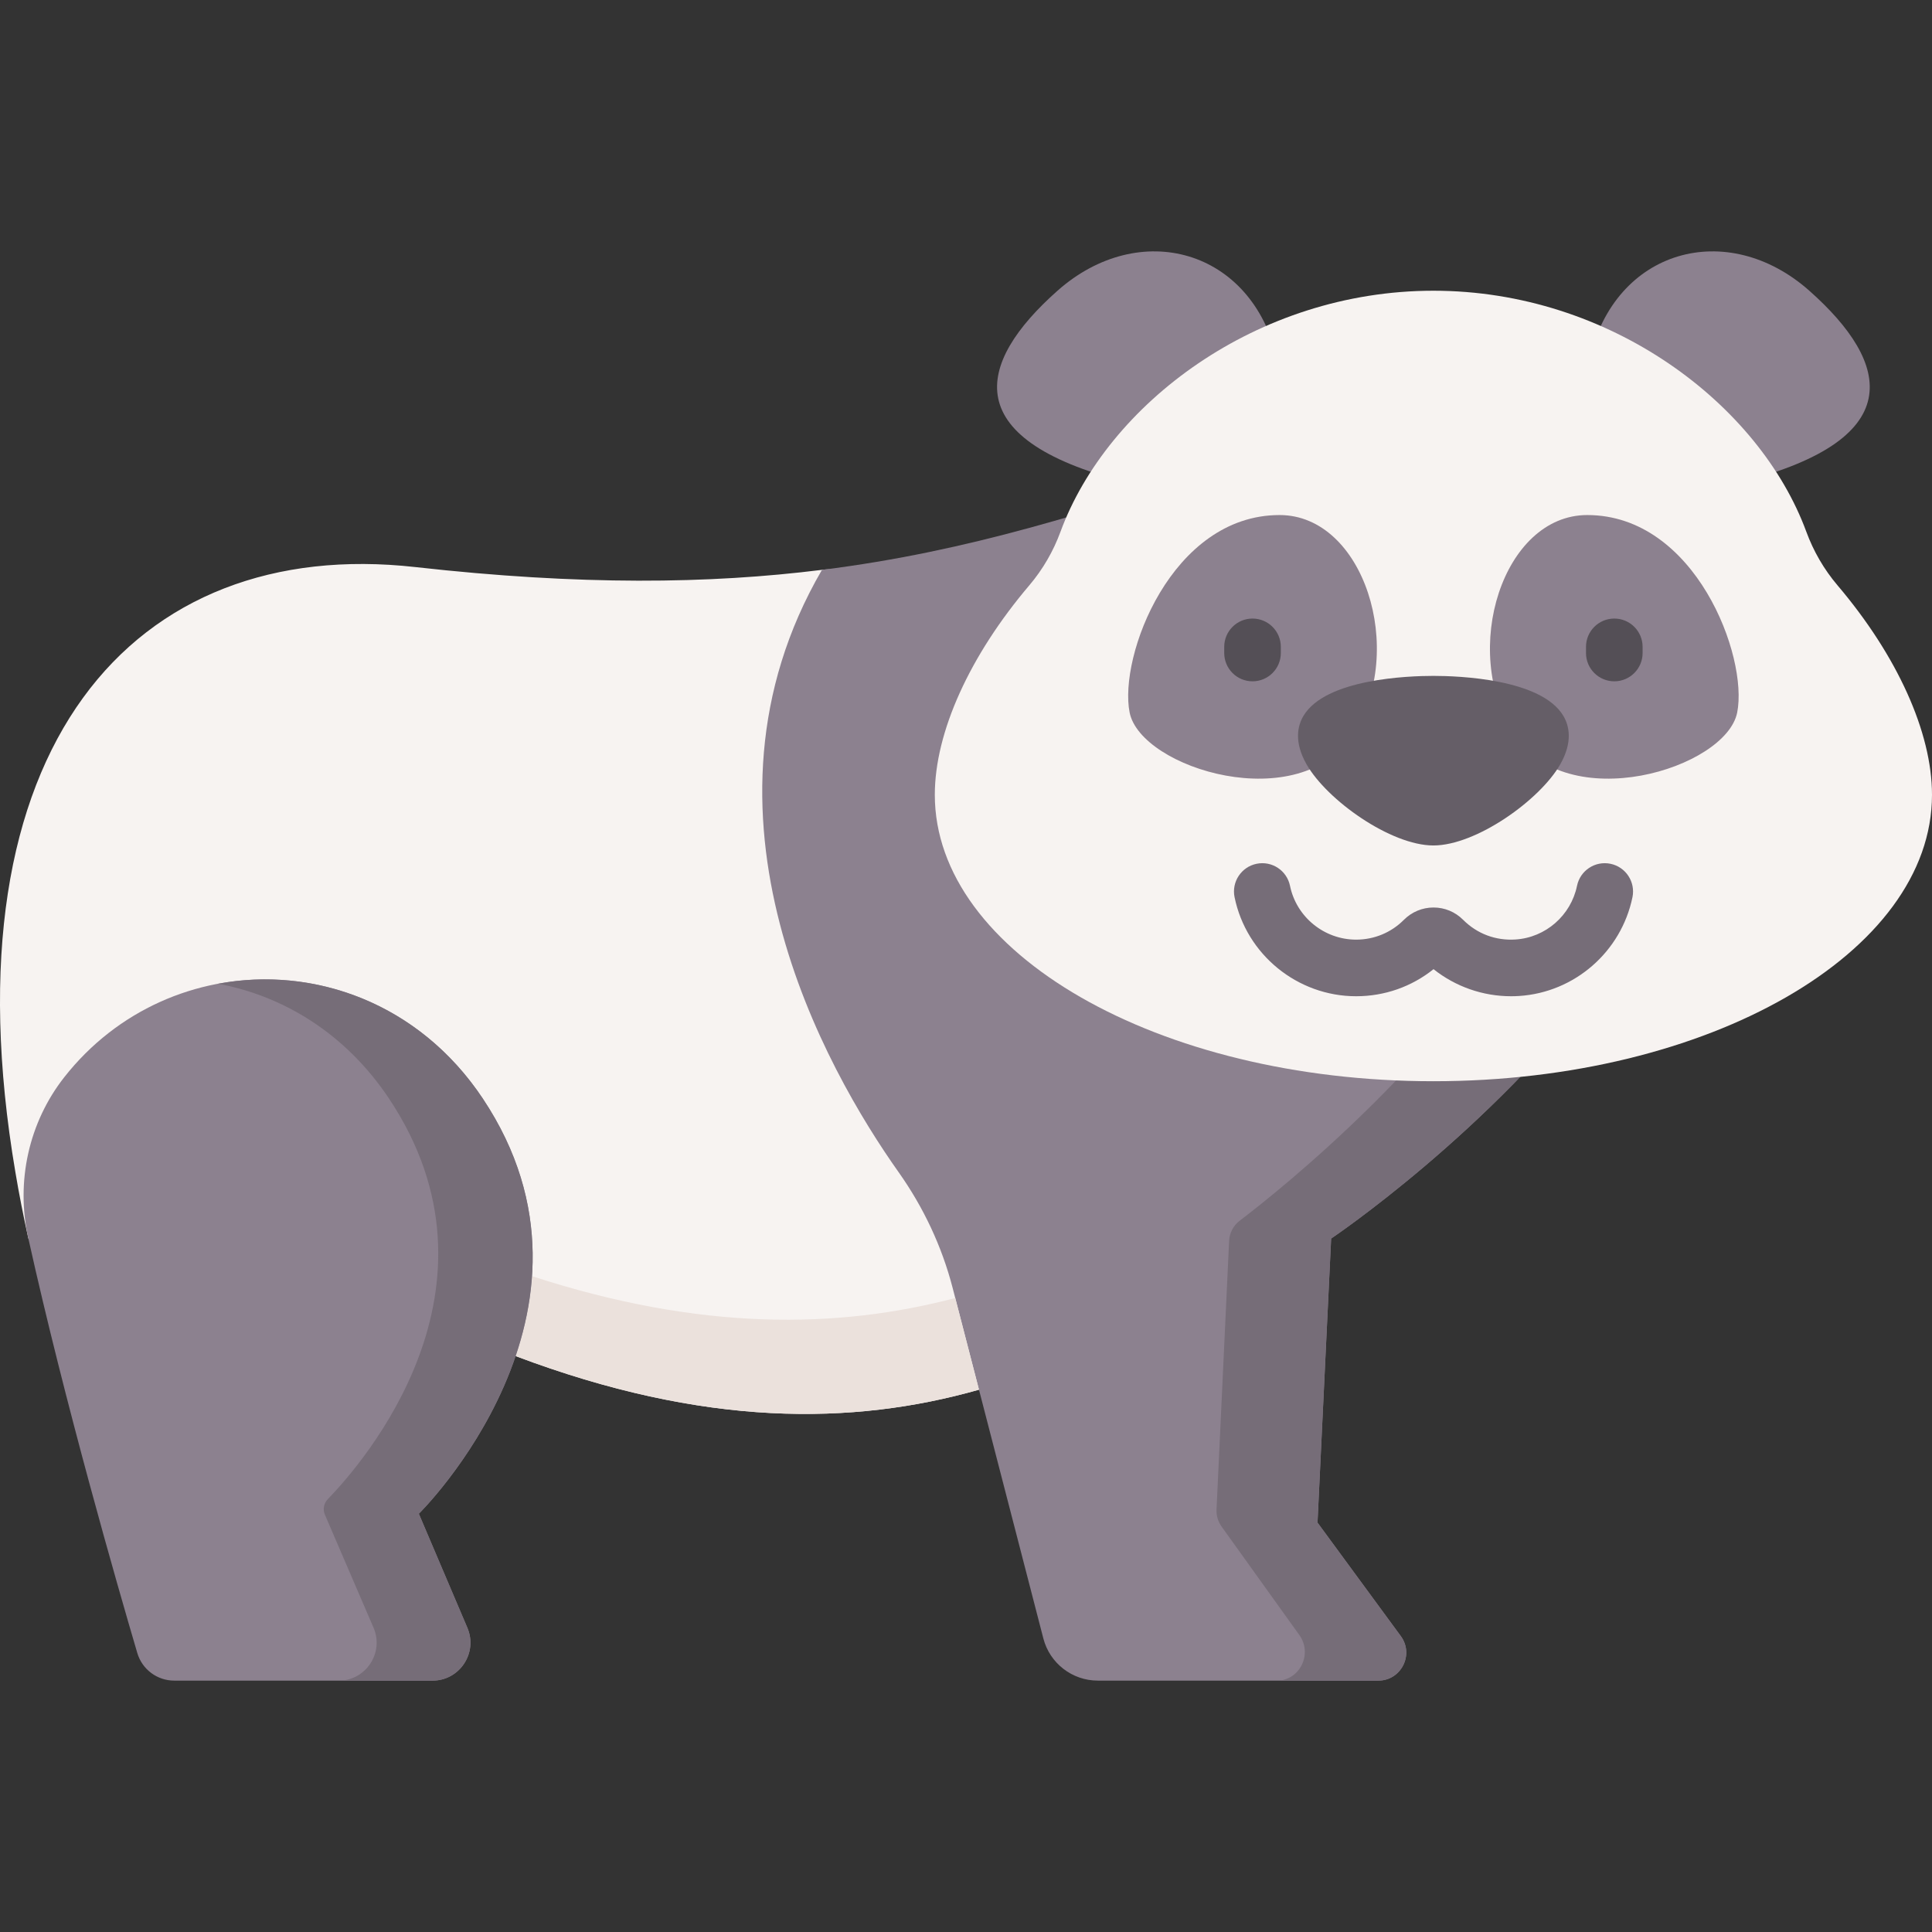 <svg id="Capa_1" enable-background="new 0 0 512 512" height="512" viewBox="0 0 512 512" width="512" xmlns="http://www.w3.org/2000/svg"><rect x="0" y="0" width="512" height="512" fill="#333333" stroke="none"/><g><path d="m217.832 151.014c-29.863 3.737-64.05 4.167-107.769-.735-74.337-8.335-125.214 47.329-105.974 160.43.955 5.7 2.099 11.536 3.432 17.519l54.108 38.136s47.244 13.4 75.011-6.992c49.995 18.863 89.284 18.422 122.8 8.912l25.082-98.192c.001 0-27.307-124.002-66.69-119.078z" fill="#f7f3f1"/><path d="m352.766 328.228-3.611 75.282 22.074 30.083c3.579 4.891.094 11.788-5.973 11.788h-74.316c-6.802 0-12.743-4.598-14.443-11.179l-24.048-92.926c-2.845-10.979-7.726-21.329-14.275-30.587-19.293-27.249-57.931-95.099-20.342-159.675 39.383-4.923 71.272-15.598 107.653-27.365l99.791 135.595c-30.429 40.738-72.51 68.984-72.51 68.984z" fill="#8c818f"/><path d="m425.277 259.244-99.791-135.595c-5.226 1.69-10.354 3.354-15.43 4.985l98.304 107.622c-24.724 43.631-68.642 78.726-79.824 87.244-1.685 1.283-2.707 3.241-2.806 5.356l-3.336 71.185c-.075 1.61.395 3.199 1.334 4.509l20.624 28.766c3.579 5.006.094 12.064-5.973 12.064h26.879c6.067 0 9.552-6.896 5.973-11.788l-22.074-30.083 3.611-75.282c-.002.001 42.079-28.245 72.509-68.983z" fill="#766d78"/><path d="m259.441 368.283c-33.516 9.51-72.805 9.951-122.8-8.912 2.225-6.56 3.831-13.677 4.346-21.172 44.779 14.569 80.939 13.982 112.167 5.794z" fill="#ebe1dc"/><path d="m123.866 431.399c2.813 6.623-2.047 13.982-9.248 13.982h-68.448c-4.524 0-8.502-2.981-9.783-7.316-5.301-18.002-19.167-66.129-28.866-109.837-.013-.06-.027-.12-.04-.179-3.311-14.894.128-30.589 9.556-42.586 28.104-35.761 83.718-35.116 110.891 5.639 37.63 56.44-16.931 110.057-16.931 110.057z" fill="#8c818f"/><path d="m110.997 401.159s54.561-53.617 16.931-110.057c-16.876-25.311-44.72-35.139-70.133-30.396 17.349 3.215 33.835 13.237 45.276 30.396 33.548 50.317-7.011 96.721-16.207 106.198-1.063 1.096-1.361 2.718-.758 4.121l12.902 29.979c2.813 6.623-2.047 13.982-9.248 13.982h24.857c7.201 0 12.061-7.358 9.248-13.982z" fill="#766d78"/><g fill="#8c818f"><path d="m280.244 77.047c-21.655 19.204-27.008 39.929 20.405 51.269l37.896-32.899c-6.663-29.567-36.646-37.574-58.301-18.37z"/><path d="m479.492 77.047c21.655 19.204 27.008 39.929-20.405 51.269l-37.896-32.899c6.663-29.567 36.646-37.574 58.301-18.37z"/></g><path d="m486.961 155.121c-3.608-4.247-6.378-9.069-8.266-14.203-12.429-33.795-51.967-63.872-98.827-63.872s-86.398 30.077-98.827 63.872c-1.888 5.134-4.658 9.956-8.266 14.203-15.75 18.538-25.039 38.901-25.039 55.508 0 41.922 59.157 75.907 132.132 75.907s132.132-33.985 132.132-75.907c0-16.607-9.289-36.969-25.039-55.508z" fill="#f7f3f1"/><path d="m420.633 136.493c-22.27 0-33.699 35.724-19.565 57.949s56.343 9.234 59.304-5.613-11.089-52.336-39.739-52.336z" fill="#ffeee8"/><path d="m420.633 136.493c-22.27 0-33.699 35.724-19.565 57.949s56.343 9.234 59.304-5.613-11.089-52.336-39.739-52.336z" fill="#8c818f"/><path d="m339.103 136.493c22.27 0 33.699 35.724 19.565 57.949s-56.343 9.234-59.304-5.613c-2.962-14.847 11.089-52.336 39.739-52.336z" fill="#ffeee8"/><path d="m339.103 136.493c22.27 0 33.699 35.724 19.565 57.949s-56.343 9.234-59.304-5.613c-2.962-14.847 11.089-52.336 39.739-52.336z" fill="#8c818f"/><path d="m427.806 180.556c-4.143 0-7.5-3.358-7.5-7.5v-1.632c0-4.142 3.357-7.5 7.5-7.5s7.5 3.358 7.5 7.5v1.632c0 4.142-3.358 7.5-7.5 7.5z" fill="#544f56"/><path d="m331.931 180.556c-4.143 0-7.5-3.358-7.5-7.5v-1.632c0-4.142 3.357-7.5 7.5-7.5s7.5 3.358 7.5 7.5v1.632c0 4.142-3.358 7.5-7.5 7.5z" fill="#544f56"/><path d="m414.317 189.733c-5.837-9.851-27.842-10.617-34.447-10.617-6.61 0-28.613.767-34.451 10.617-1.506 2.541-2.583 6.831.84 12.837 5.396 9.471 22.304 21.487 33.61 21.487 11.307 0 28.213-12.016 33.61-21.487 3.42-6.006 2.344-10.295.838-12.837z" fill="#655e67"/><path d="m400.457 264.014c-7.489 0-14.737-2.541-20.556-7.175-5.801 4.649-12.962 7.175-20.516 7.175-15.546 0-29.094-11.041-32.213-26.251-.833-4.058 1.782-8.022 5.84-8.854 4.063-.833 8.021 1.783 8.854 5.84 1.695 8.266 9.063 14.265 17.52 14.265 4.787 0 9.283-1.864 12.66-5.25 2.104-2.105 4.887-3.263 7.838-3.267h.017c2.953 0 5.733 1.154 7.83 3.251 3.702 3.709 8.624 5.568 13.887 5.228 7.979-.513 14.687-6.367 16.31-14.236.837-4.057 4.806-6.667 8.86-5.83 4.057.836 6.667 4.803 5.831 8.86-2.984 14.466-15.337 25.23-30.04 26.175-.709.047-1.417.069-2.122.069z" fill="#766d78"/></g></svg>